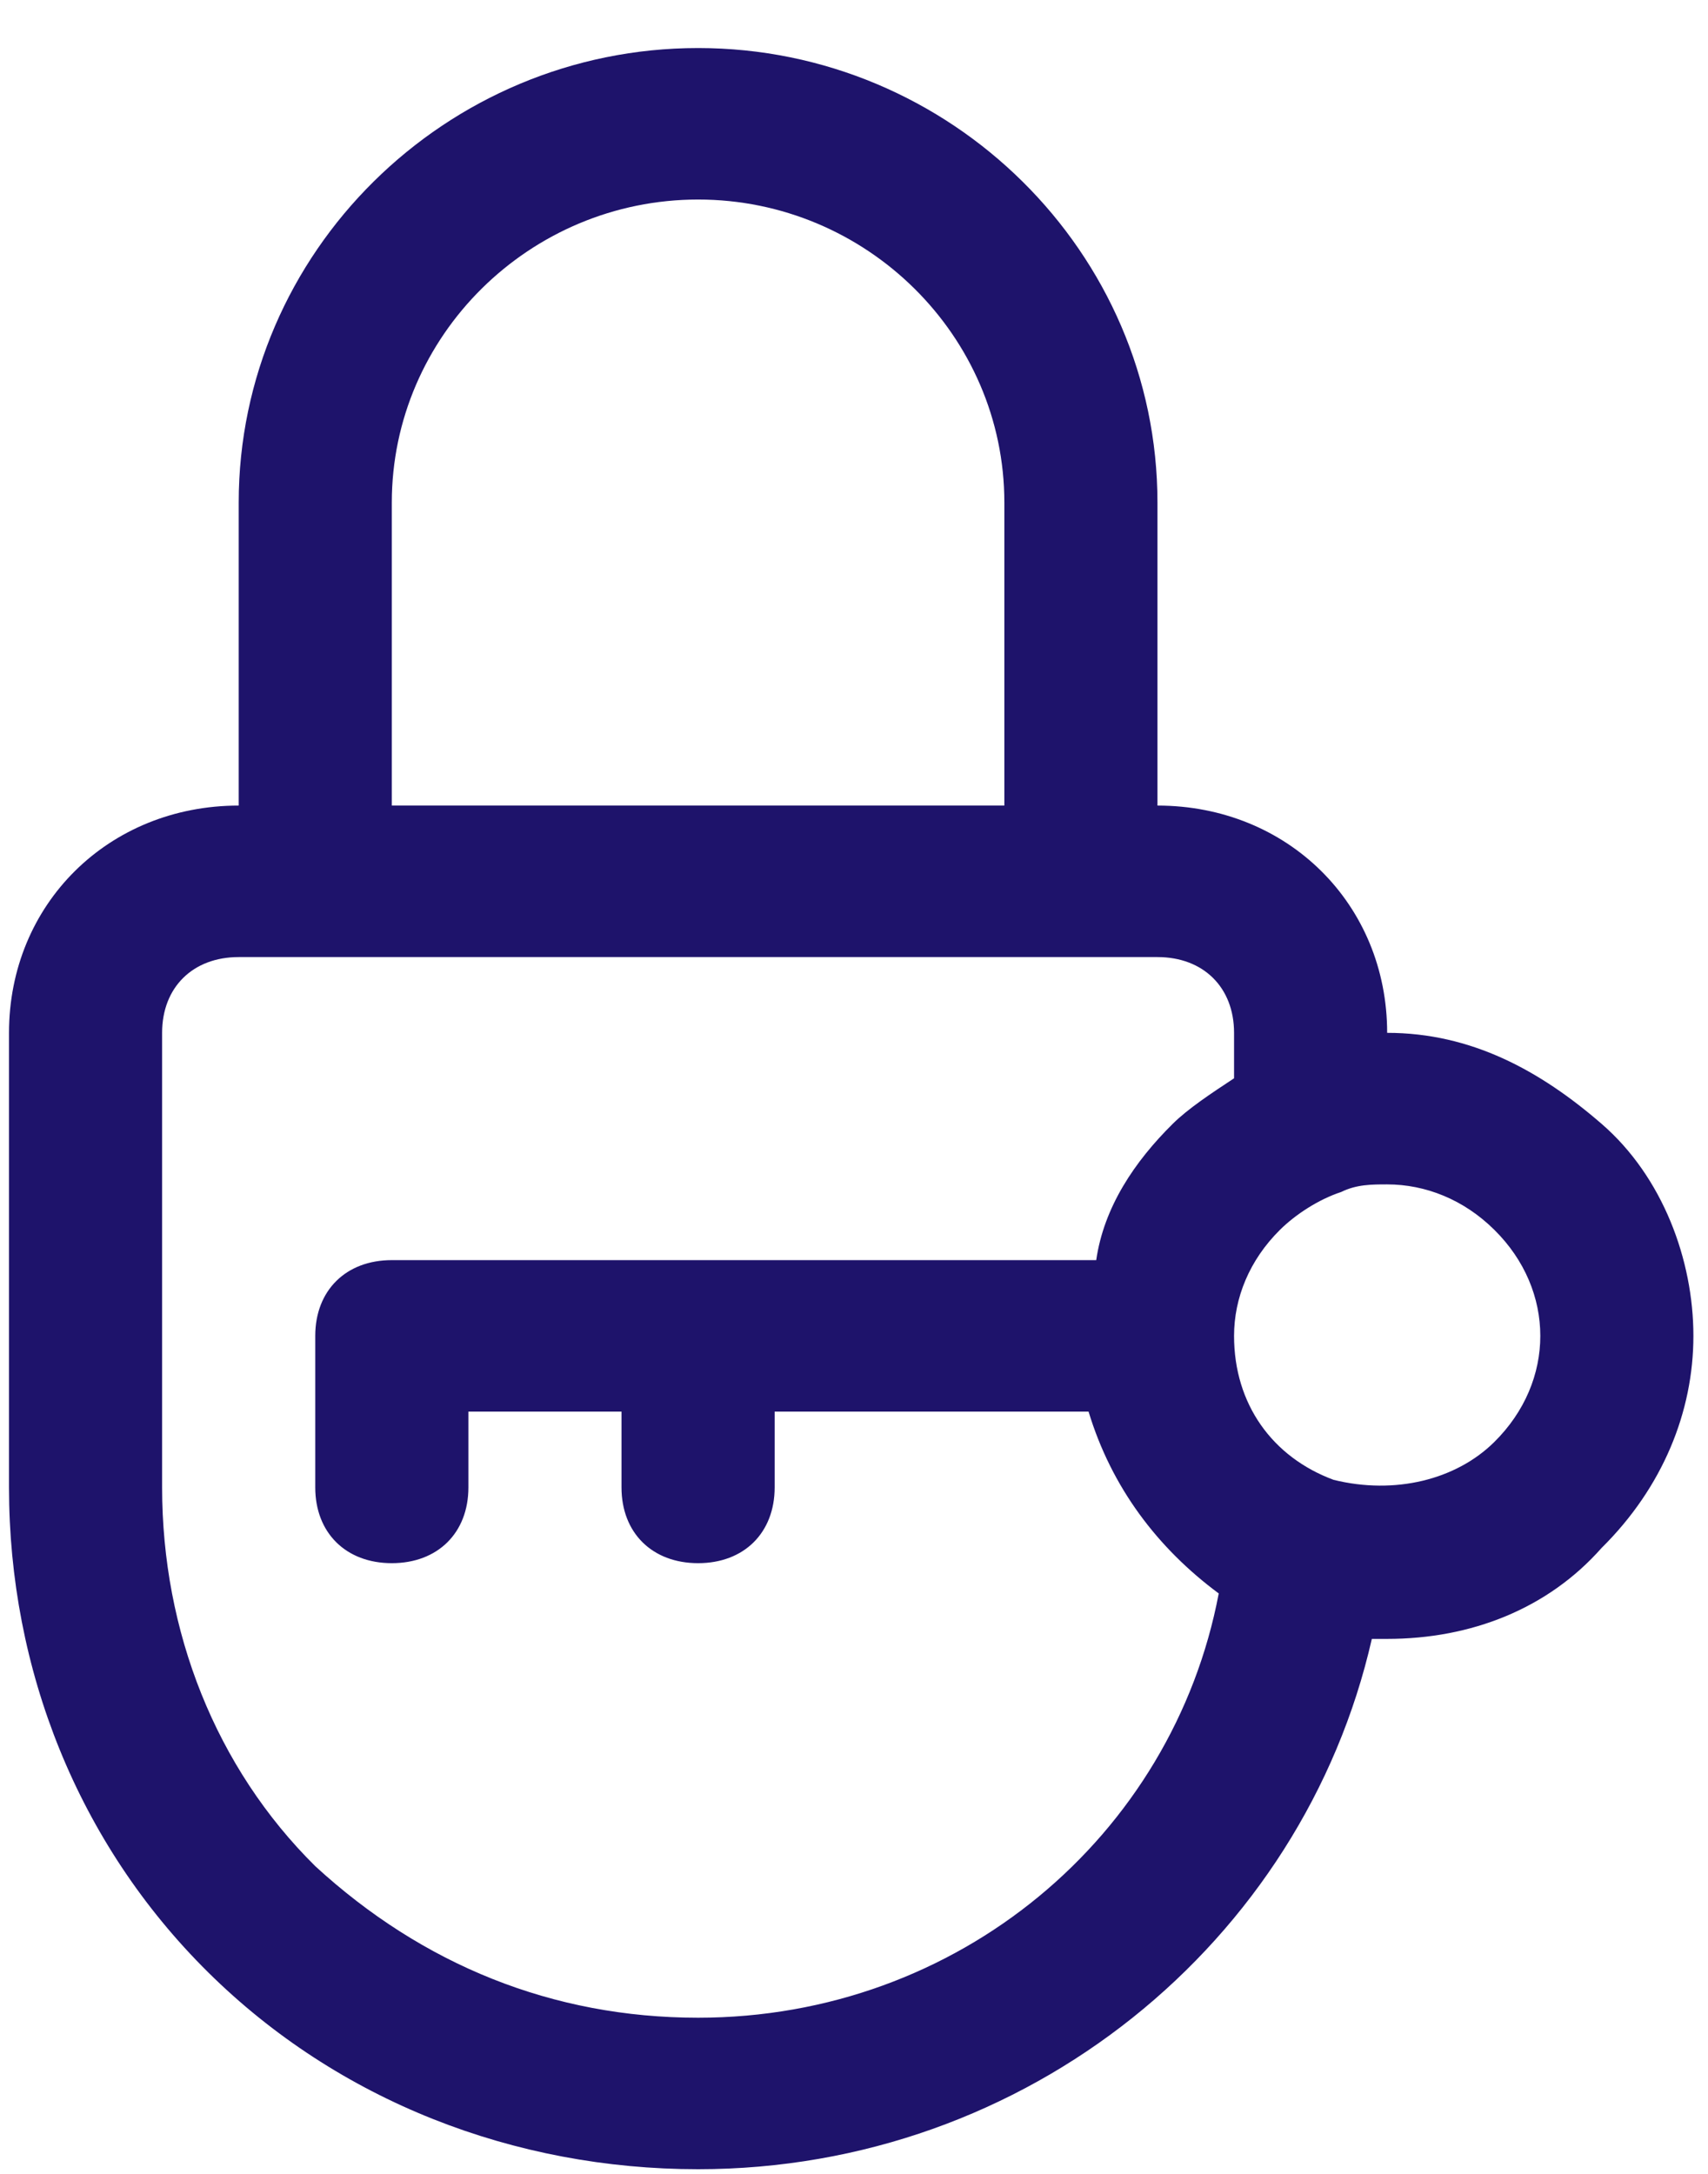 <svg width="33" height="42" viewBox="0 0 33 42" fill="none" xmlns="http://www.w3.org/2000/svg">
<path d="M13.488 0.928C8.606 0.928 4.612 4.88 4.612 9.71V15.564C2.097 15.564 0.174 17.467 0.174 19.955V28.737C0.174 32.25 1.505 35.616 4.02 38.104C6.535 40.593 9.937 41.91 13.488 41.91C19.849 41.91 25.174 37.519 26.505 31.664H26.801C28.428 31.664 29.908 31.079 30.943 29.908C32.127 28.737 32.718 27.273 32.718 25.81C32.718 24.346 32.127 22.736 30.943 21.712C29.76 20.687 28.428 19.955 26.801 19.955C26.801 17.467 24.878 15.564 22.363 15.564V9.71C22.363 4.88 18.369 0.928 13.488 0.928ZM28.872 23.761C29.464 24.346 29.76 25.078 29.76 25.81C29.76 26.542 29.464 27.273 28.872 27.859C28.133 28.591 26.949 28.883 25.766 28.591C24.582 28.152 23.843 27.127 23.843 25.81C23.843 25.078 24.139 24.346 24.73 23.761C25.026 23.468 25.47 23.175 25.914 23.029C26.209 22.883 26.505 22.883 26.801 22.883C27.541 22.883 28.281 23.175 28.872 23.761ZM23.843 19.955V20.833C23.399 21.126 22.955 21.419 22.659 21.712C21.92 22.443 21.328 23.322 21.18 24.346H7.57C6.683 24.346 6.091 24.932 6.091 25.81V28.737C6.091 29.615 6.683 30.201 7.57 30.201C8.458 30.201 9.05 29.615 9.05 28.737V27.273H12.008V28.737C12.008 29.615 12.6 30.201 13.488 30.201C14.375 30.201 14.967 29.615 14.967 28.737V27.273H21.032C21.476 28.737 22.363 29.908 23.547 30.786C22.659 35.47 18.517 38.983 13.488 38.983C10.677 38.983 8.162 37.958 6.091 36.055C4.168 34.153 3.132 31.518 3.132 28.737V19.955C3.132 19.077 3.724 18.491 4.612 18.491H22.363C23.251 18.491 23.843 19.077 23.843 19.955ZM7.57 15.564V9.71C7.57 6.49 10.233 3.855 13.488 3.855C16.742 3.855 19.405 6.49 19.405 9.71V15.564H7.57Z" fill="#1E136B"/>
</svg>
